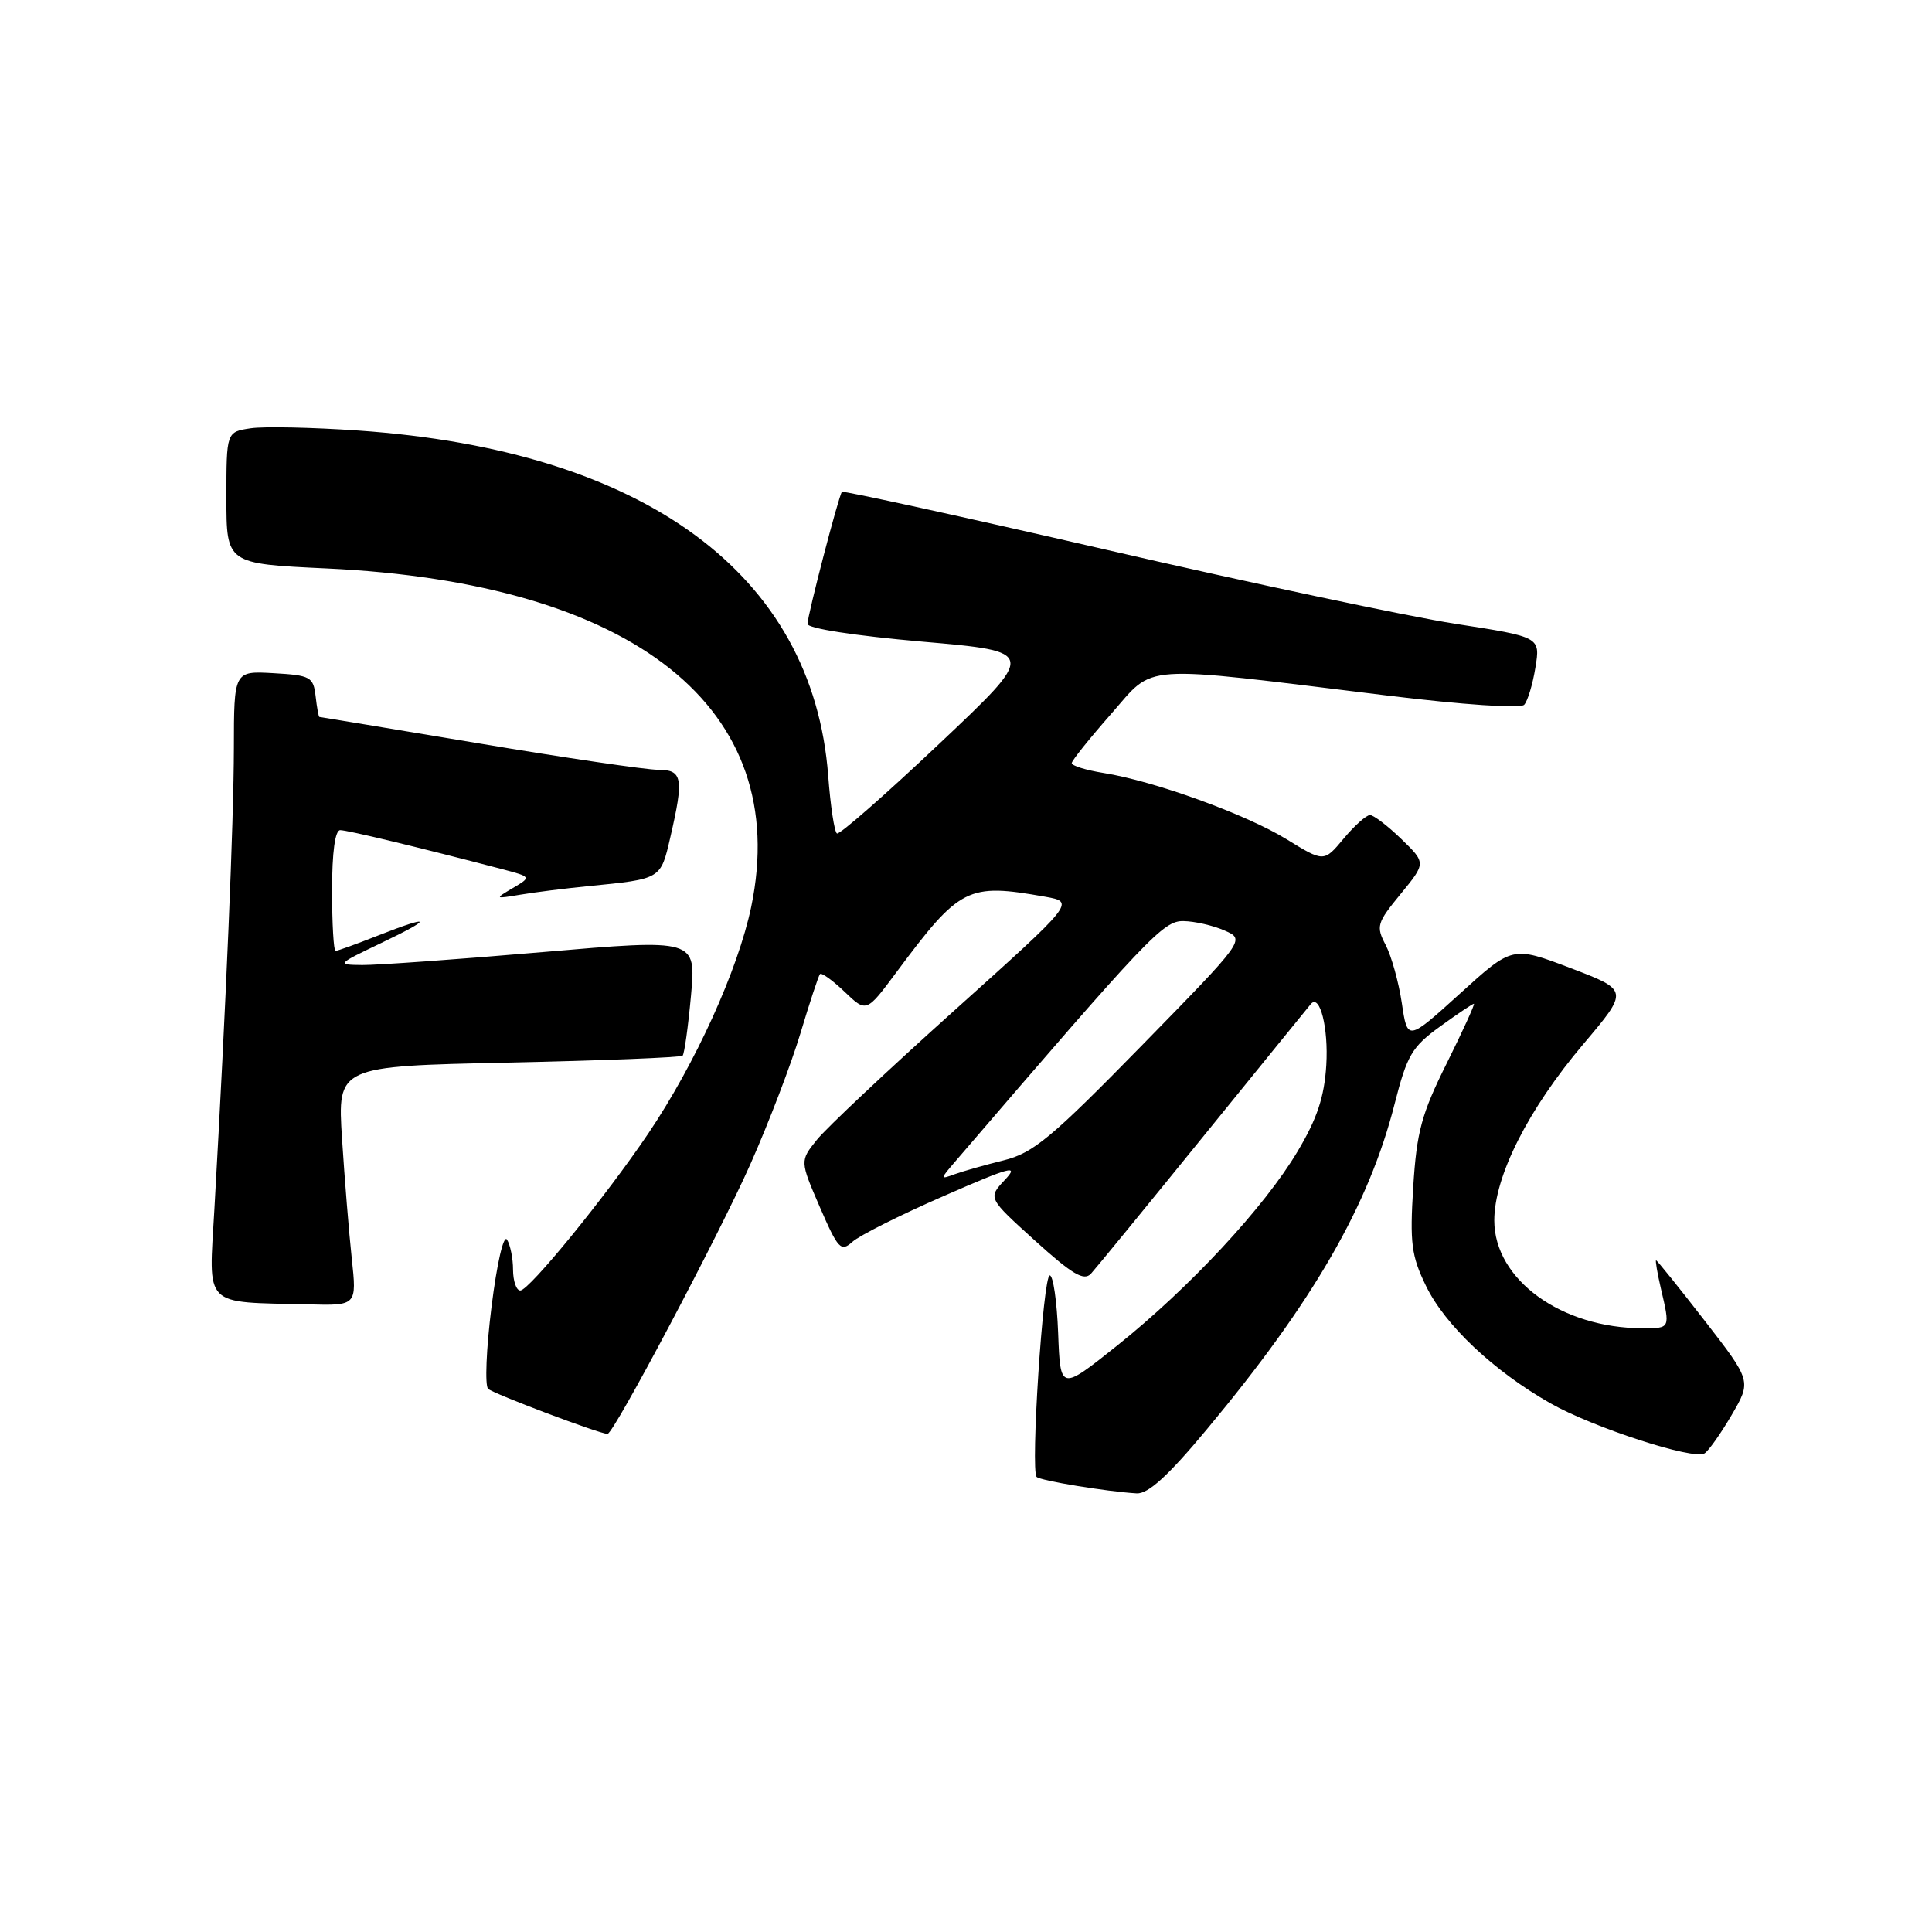 <?xml version="1.0" encoding="UTF-8" standalone="no"?>
<!DOCTYPE svg PUBLIC "-//W3C//DTD SVG 1.1//EN" "http://www.w3.org/Graphics/SVG/1.1/DTD/svg11.dtd" >
<svg xmlns="http://www.w3.org/2000/svg" xmlns:xlink="http://www.w3.org/1999/xlink" version="1.1" viewBox="0 0 256 256">
 <g >
 <path fill="currentColor"
d=" M 159.90 189.41 C 174.02 172.47 181.39 159.70 184.80 146.25 C 186.44 139.82 187.08 138.72 190.81 136.02 C 193.10 134.36 195.13 133.00 195.30 133.00 C 195.47 133.00 193.86 136.54 191.71 140.87 C 188.35 147.61 187.72 149.96 187.26 157.27 C 186.80 164.72 187.01 166.40 188.95 170.39 C 191.46 175.58 197.91 181.66 205.41 185.93 C 211.09 189.16 224.40 193.49 225.86 192.58 C 226.38 192.26 228.00 189.98 229.45 187.50 C 232.08 183.00 232.08 183.00 225.88 175.00 C 222.47 170.60 219.57 167.00 219.44 167.00 C 219.32 167.00 219.60 168.69 220.08 170.75 C 221.32 176.06 221.34 176.00 217.68 176.00 C 206.89 176.00 198.00 169.55 198.00 161.72 C 198.00 155.87 202.49 146.99 209.79 138.36 C 215.83 131.22 215.83 131.22 208.12 128.28 C 200.40 125.35 200.40 125.35 193.45 131.66 C 186.50 137.96 186.50 137.96 185.75 132.92 C 185.34 130.15 184.37 126.68 183.61 125.22 C 182.31 122.74 182.44 122.30 185.59 118.46 C 188.96 114.35 188.96 114.35 185.68 111.17 C 183.88 109.43 182.01 108.00 181.53 108.00 C 181.04 108.00 179.47 109.41 178.04 111.12 C 175.43 114.25 175.43 114.25 170.47 111.20 C 165.08 107.89 152.94 103.49 146.21 102.42 C 143.89 102.05 142.01 101.46 142.01 101.12 C 142.02 100.78 144.36 97.86 147.21 94.62 C 153.15 87.88 150.35 88.07 183.81 92.16 C 193.85 93.39 201.47 93.90 201.96 93.39 C 202.42 92.90 203.09 90.68 203.45 88.45 C 204.11 84.40 204.11 84.40 192.80 82.65 C 186.59 81.68 165.82 77.28 146.66 72.86 C 127.50 68.45 111.70 64.99 111.56 65.17 C 111.12 65.70 107.00 81.54 107.00 82.67 C 107.00 83.27 113.30 84.24 122.19 85.02 C 137.39 86.34 137.39 86.34 124.44 98.57 C 117.32 105.30 111.23 110.64 110.90 110.44 C 110.56 110.23 110.04 106.79 109.74 102.78 C 107.71 76.06 85.39 59.67 47.47 57.05 C 41.40 56.63 34.99 56.49 33.22 56.75 C 30.00 57.23 30.00 57.23 30.00 65.96 C 30.00 74.70 30.00 74.70 43.25 75.32 C 84.11 77.22 105.01 93.87 99.54 120.16 C 97.80 128.48 92.16 140.91 85.89 150.21 C 80.28 158.53 70.11 171.00 68.94 171.00 C 68.42 171.00 67.99 169.76 67.98 168.25 C 67.98 166.74 67.61 164.94 67.18 164.26 C 66.73 163.55 65.85 167.37 65.13 173.14 C 64.43 178.71 64.23 183.61 64.68 184.03 C 65.39 184.69 79.46 190.00 80.50 190.00 C 81.31 190.00 95.30 163.58 99.46 154.19 C 101.88 148.74 104.85 140.96 106.07 136.89 C 107.29 132.83 108.45 129.31 108.65 129.07 C 108.85 128.84 110.32 129.89 111.91 131.41 C 114.80 134.18 114.80 134.18 118.77 128.84 C 127.21 117.50 128.20 117.00 138.48 118.82 C 142.45 119.53 142.45 119.53 126.48 133.87 C 117.69 141.76 109.48 149.48 108.24 151.03 C 105.99 153.83 105.99 153.83 108.63 159.94 C 111.05 165.52 111.43 165.92 112.95 164.55 C 113.86 163.72 119.28 161.00 125.00 158.50 C 133.98 154.57 135.09 154.28 133.14 156.35 C 130.90 158.74 130.90 158.74 137.14 164.39 C 142.09 168.87 143.63 169.78 144.56 168.77 C 145.20 168.07 151.93 159.85 159.51 150.50 C 167.09 141.15 173.48 133.29 173.70 133.03 C 174.89 131.64 176.04 136.22 175.74 141.13 C 175.48 145.35 174.53 148.22 171.94 152.56 C 167.56 159.94 157.61 170.65 148.00 178.32 C 140.50 184.30 140.50 184.30 140.21 176.65 C 140.05 172.44 139.55 169.00 139.10 169.00 C 138.21 169.00 136.53 194.87 137.36 195.70 C 137.87 196.20 146.62 197.64 150.62 197.88 C 152.14 197.96 154.79 195.55 159.90 189.41 Z  M 46.61 166.75 C 46.24 163.31 45.66 156.18 45.32 150.89 C 44.71 141.28 44.71 141.28 67.37 140.80 C 79.83 140.53 90.21 140.12 90.45 139.88 C 90.68 139.65 91.18 136.07 91.56 131.93 C 92.24 124.41 92.24 124.41 71.87 126.16 C 60.67 127.12 49.92 127.89 48.00 127.87 C 44.56 127.83 44.61 127.78 50.50 124.96 C 57.51 121.62 57.26 121.14 50.00 124.00 C 47.21 125.10 44.72 126.00 44.46 126.00 C 44.21 126.00 44.00 122.40 44.00 118.00 C 44.00 112.92 44.40 110.00 45.08 110.00 C 46.05 110.00 55.42 112.26 66.47 115.15 C 70.44 116.20 70.44 116.20 67.97 117.66 C 65.52 119.11 65.53 119.12 68.95 118.55 C 70.84 118.23 74.89 117.72 77.95 117.42 C 87.65 116.46 87.53 116.53 88.82 110.95 C 90.64 103.08 90.44 102.00 87.19 102.00 C 85.64 102.00 74.95 100.43 63.44 98.50 C 51.92 96.58 42.42 95.00 42.32 95.00 C 42.22 95.00 41.99 93.76 41.82 92.25 C 41.52 89.69 41.15 89.48 36.25 89.20 C 31.00 88.90 31.00 88.90 30.99 99.20 C 30.97 108.82 29.96 132.93 28.41 160.18 C 27.66 173.42 26.74 172.49 40.89 172.84 C 47.28 173.00 47.28 173.00 46.61 166.75 Z  M 126.57 153.91 C 152.17 124.09 154.15 122.00 156.81 122.05 C 158.29 122.07 160.74 122.63 162.26 123.30 C 165.02 124.50 165.02 124.50 151.26 138.57 C 139.30 150.79 136.91 152.78 133.00 153.75 C 130.53 154.36 127.60 155.19 126.50 155.59 C 124.54 156.31 124.54 156.27 126.57 153.91 Z "/>
</g>
</svg>